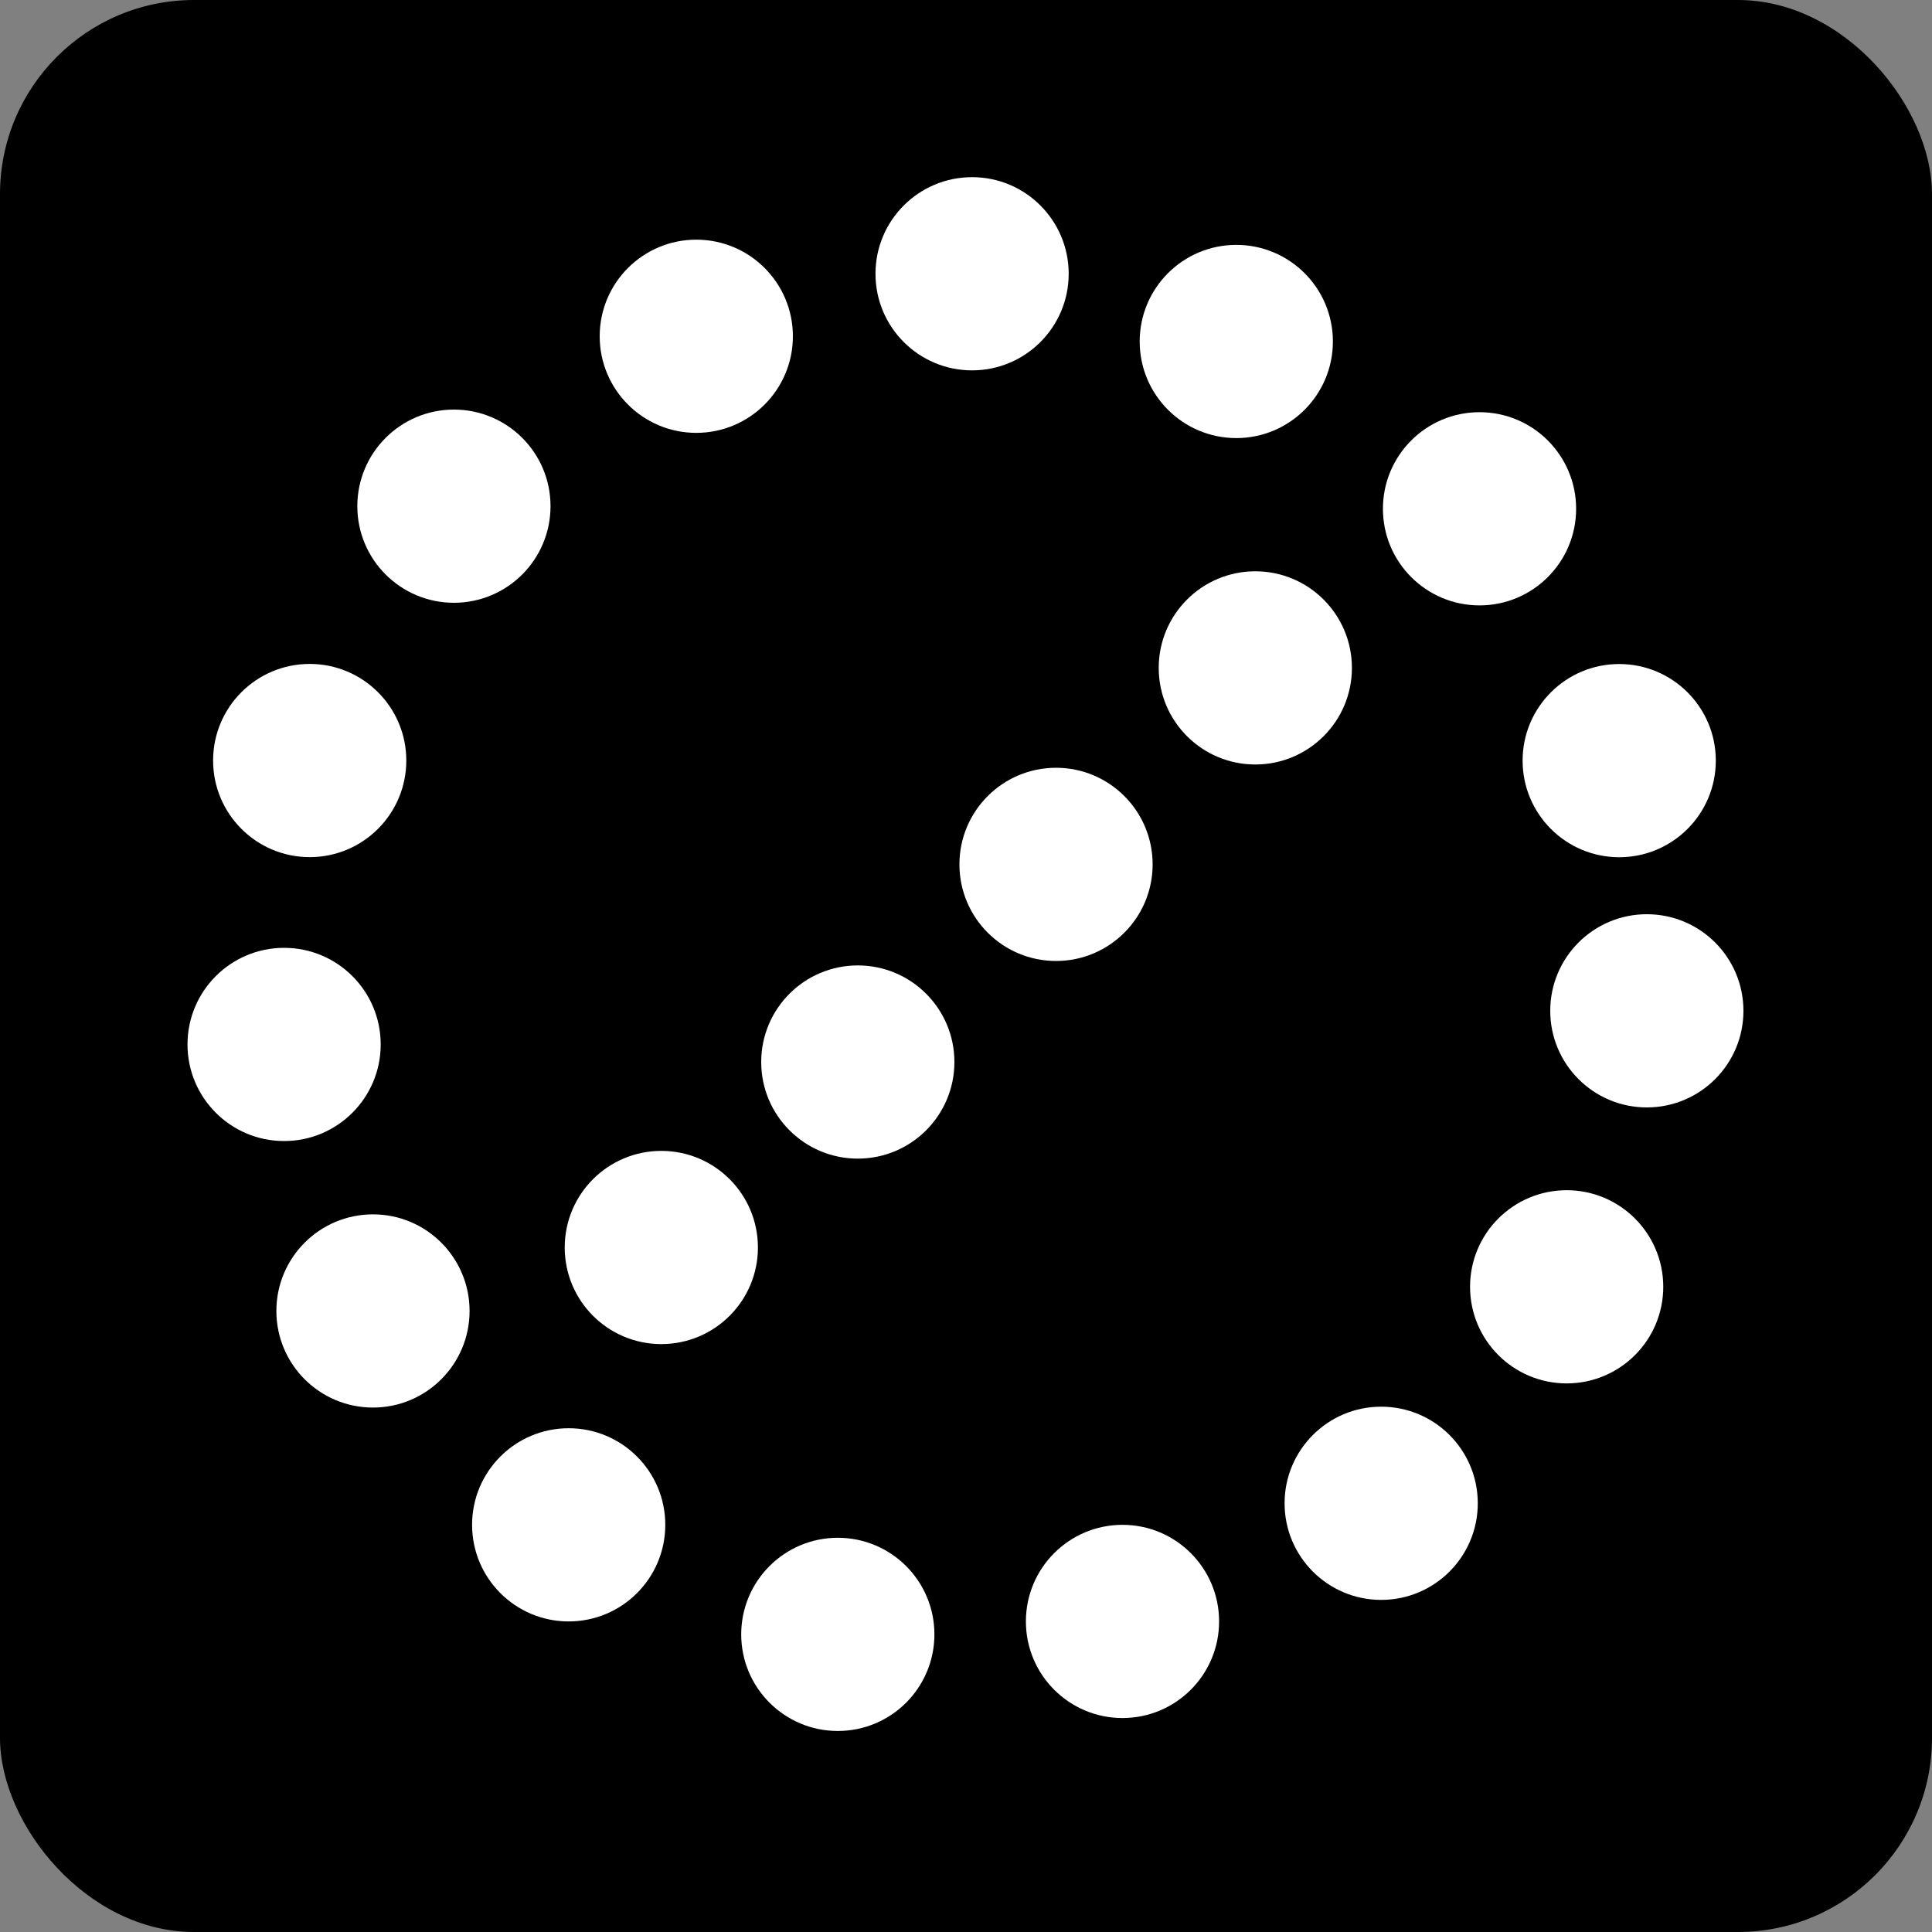 <?xml version='1.0' encoding='UTF-8' standalone='no'?>
<svg height="20" version="1.2" width="20" xmlns="http://www.w3.org/2000/svg" xmlns:atv="http://webmi.atvise.com/2007/svgext" xmlns:xlink="http://www.w3.org/1999/xlink">
 <rect width="100%" height="100%" fill="#808080" stroke="none"/>
 <defs/>
 <g atv:refpx="10" atv:refpy="10" id="group">
  <rect atv:refpx="10" atv:refpy="10" fill="$SYMBOLCOLOR$" height="20" id="id_0" rx="2.009" ry="2.009" stroke="none" stroke-width="0" width="20" x="0" y="0"/>
  <circle atv:refpx="12.995" atv:refpy="6.914" cx="12.995" cy="6.914" fill="#ffffff" id="id_8" r="1" stroke="none" stroke-dasharray="1,2" stroke-linecap="round" stroke-linejoin="round" stroke-width="0"/>
  <circle atv:refpx="10.932" atv:refpy="8.948" cx="10.932" cy="8.948" fill="#ffffff" id="id_2" r="1" stroke="none" stroke-dasharray="1,2" stroke-linecap="round" stroke-linejoin="round" stroke-width="0"/>
  <circle atv:refpx="8.88" atv:refpy="10.994" cx="8.88" cy="10.994" fill="#ffffff" id="id_3" r="1" stroke="none" stroke-dasharray="1,2" stroke-linecap="round" stroke-linejoin="round" stroke-width="0"/>
  <circle atv:refpx="14.966" atv:refpy="12.257" cx="6.846" cy="12.914" fill="#ffffff" id="id_4" r="1" stroke="none" stroke-dasharray="1,2" stroke-linecap="round" stroke-linejoin="round" stroke-width="0"/>
  <circle atv:refpx="3.206" atv:refpy="7.873" cx="3.206" cy="7.873" fill="#ffffff" id="id_5" r="1" stroke="none" stroke-dasharray="1,2" stroke-linecap="round" stroke-linejoin="round" stroke-width="0"/>
  <circle atv:refpx="4.699" atv:refpy="5.24" cx="4.699" cy="5.24" fill="#ffffff" id="id_6" r="1" stroke="none" stroke-dasharray="1,2" stroke-linecap="round" stroke-linejoin="round" stroke-width="0"/>
  <circle atv:refpx="7.208" atv:refpy="3.481" cx="7.208" cy="3.481" fill="#ffffff" id="id_7" r="1" stroke="none" stroke-dasharray="1,2" stroke-linecap="round" stroke-linejoin="round" stroke-width="0"/>
  <circle atv:refpx="12.798" atv:refpy="3.535" cx="12.798" cy="3.535" fill="#ffffff" id="id_9" r="1" stroke="none" stroke-dasharray="1,2" stroke-linecap="round" stroke-linejoin="round" stroke-width="0"/>
  <circle atv:refpx="15.316" atv:refpy="5.267" cx="15.316" cy="5.267" fill="#ffffff" id="id_10" r="1" stroke="none" stroke-dasharray="1,2" stroke-linecap="round" stroke-linejoin="round" stroke-width="0"/>
  <circle atv:refpx="16.762" atv:refpy="7.874" cx="16.762" cy="7.874" fill="#ffffff" id="id_11" r="1" stroke="none" stroke-dasharray="1,2" stroke-linecap="round" stroke-linejoin="round" stroke-width="0"/>
  <circle atv:refpx="17.048" atv:refpy="10.464" cx="17.048" cy="10.464" fill="#ffffff" id="id_12" r="1" stroke="none" stroke-dasharray="1,2" stroke-linecap="round" stroke-linejoin="round" stroke-width="0"/>
  <circle atv:refpx="16.218" atv:refpy="13.321" cx="16.218" cy="13.321" fill="#ffffff" id="id_13" r="1" stroke="none" stroke-dasharray="1,2" stroke-linecap="round" stroke-linejoin="round" stroke-width="0"/>
  <circle atv:refpx="14.298" atv:refpy="15.562" cx="14.298" cy="15.562" fill="#ffffff" id="id_14" r="1" stroke="none" stroke-dasharray="1,2" stroke-linecap="round" stroke-linejoin="round" stroke-width="0"/>
  <circle atv:refpx="11.62" atv:refpy="16.785" cx="11.62" cy="16.785" fill="#ffffff" id="id_15" r="1" stroke="none" stroke-dasharray="1,2" stroke-linecap="round" stroke-linejoin="round" stroke-width="0"/>
  <circle atv:refpx="8.673" atv:refpy="16.919" cx="8.673" cy="16.919" fill="#ffffff" id="id_16" r="1" stroke="none" stroke-dasharray="1,2" stroke-linecap="round" stroke-linejoin="round" stroke-width="0"/>
  <circle atv:refpx="5.887" atv:refpy="15.785" cx="5.887" cy="15.785" fill="#ffffff" id="id_17" r="1" stroke="none" stroke-dasharray="1,2" stroke-linecap="round" stroke-linejoin="round" stroke-width="0"/>
  <circle atv:refpx="2.941" atv:refpy="10.812" cx="2.941" cy="10.812" fill="#ffffff" id="id_18" r="1" stroke="none" stroke-dasharray="1,2" stroke-linecap="round" stroke-linejoin="round" stroke-width="0"/>
  <circle atv:refpx="3.861" atv:refpy="13.571" cx="3.861" cy="13.571" fill="#ffffff" id="id_19" r="1" stroke="none" stroke-dasharray="1,2" stroke-linecap="round" stroke-linejoin="round" stroke-width="0"/>
  <circle atv:refpx="10.132" atv:refpy="2.834" cx="10.063" cy="2.834" fill="#ffffff" id="id_20" r="1" stroke="none" stroke-dasharray="1,2" stroke-linecap="round" stroke-linejoin="round" stroke-width="0"/>
 </g>
 <rect atv:refpx="10" atv:refpy="10" fill="#000000" fill-opacity="0.001" height="20" id="clickarea" stroke="none" stroke-width="2" width="20" x="0" y="0"/>
 <script atv:desc="" atv:name="" type="text/ecmascript"/>
</svg>

